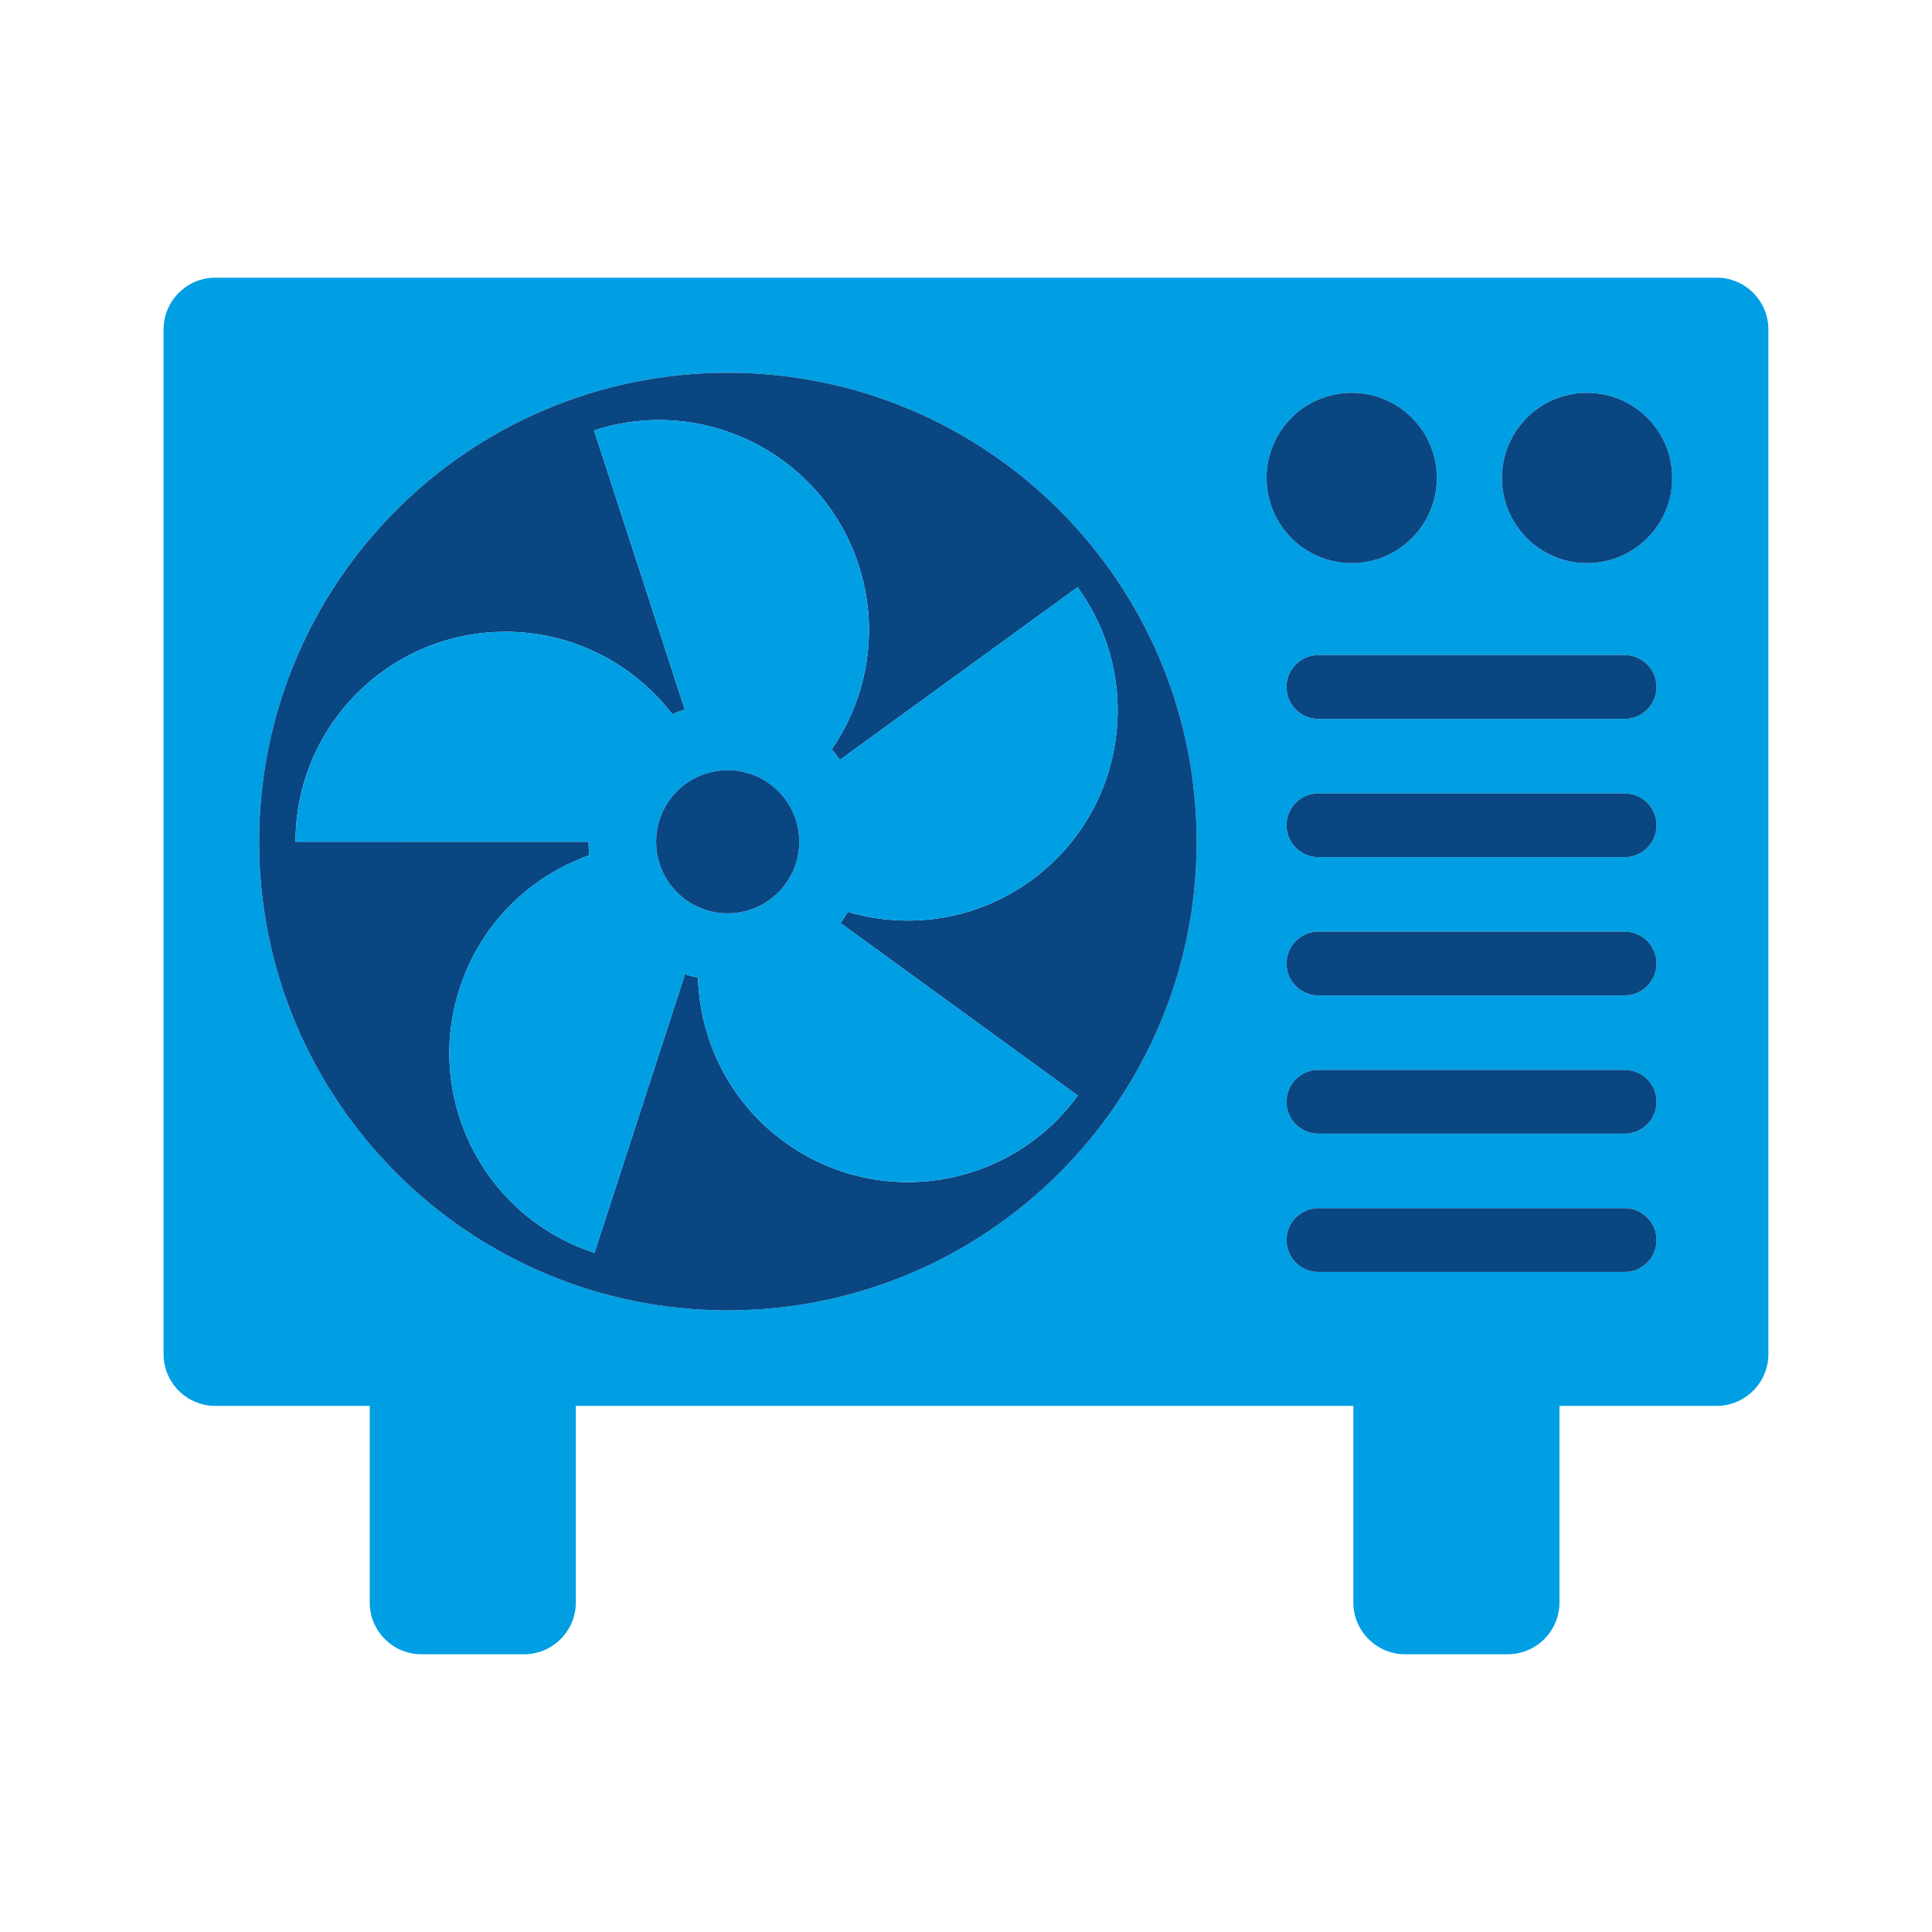 <?xml version="1.0" encoding="utf-8"?>
<!-- Generator: Adobe Illustrator 16.0.0, SVG Export Plug-In . SVG Version: 6.00 Build 0)  -->
<!DOCTYPE svg PUBLIC "-//W3C//DTD SVG 1.1//EN" "http://www.w3.org/Graphics/SVG/1.1/DTD/svg11.dtd">
<svg version="1.1" id="Lager_1" xmlns="http://www.w3.org/2000/svg" xmlns:xlink="http://www.w3.org/1999/xlink" x="0px" y="0px"
	 viewBox="0 0 88.385 88.383" enable-background="new 0 0 88.385 88.383" xml:space="preserve">
<g>
	<path fill="#009FE4" d="M78.538,12.703H9.846c-1.3,0-2.363,1.064-2.363,2.364v46.885c0,1.301,1.063,2.365,2.363,2.365h7.068v9
		c0,1.297,1.063,2.362,2.361,2.362h4.704c1.302,0,2.363-1.065,2.363-2.362v-9h35.571v9c0,1.297,1.063,2.362,2.362,2.362h4.704
		c1.301,0,2.363-1.065,2.363-2.362v-9h7.194c1.298,0,2.364-1.064,2.364-2.365V15.067C80.902,13.768,79.836,12.703,78.538,12.703
		 M33.29,59.944c-11.839,0-21.435-9.606-21.435-21.435c0-11.856,9.596-21.458,21.435-21.458c11.854,0,21.455,9.602,21.455,21.458
		C54.745,50.338,45.144,59.944,33.29,59.944 M61.835,17.971c2.153,0,3.898,1.743,3.898,3.896c0,2.146-1.745,3.894-3.898,3.894
		c-2.148,0-3.892-1.747-3.892-3.894C57.943,19.714,59.687,17.971,61.835,17.971 M74.324,58.189H60.316
		c-0.807,0-1.46-0.653-1.46-1.461c0-0.804,0.653-1.458,1.46-1.458h14.008c0.805,0,1.458,0.654,1.458,1.458
		C75.782,57.536,75.129,58.189,74.324,58.189 M74.324,51.862H60.316c-0.807,0-1.46-0.653-1.46-1.457c0-0.807,0.653-1.459,1.46-1.459
		h14.008c0.805,0,1.458,0.652,1.458,1.459C75.782,51.209,75.129,51.862,74.324,51.862 M74.324,45.54H60.316
		c-0.807,0-1.46-0.657-1.46-1.461c0-0.805,0.653-1.46,1.46-1.46h14.008c0.805,0,1.458,0.655,1.458,1.46
		C75.782,44.883,75.129,45.54,74.324,45.54 M74.324,39.213H60.316c-0.807,0-1.46-0.653-1.46-1.46c0-0.806,0.653-1.459,1.46-1.459
		h14.008c0.805,0,1.458,0.653,1.458,1.459C75.782,38.56,75.129,39.213,74.324,39.213 M74.324,32.887H60.316
		c-0.807,0-1.46-0.654-1.46-1.459c0-0.806,0.653-1.459,1.46-1.459h14.008c0.805,0,1.458,0.653,1.458,1.459
		C75.782,32.232,75.129,32.887,74.324,32.887 M72.603,25.761c-2.148,0-3.893-1.747-3.893-3.894c0-2.153,1.744-3.896,3.893-3.896
		c2.154,0,3.898,1.743,3.898,3.896C76.501,24.014,74.757,25.761,72.603,25.761"/>
	<path fill="#0A4682" d="M61.835,25.761c2.153,0,3.898-1.747,3.898-3.894c0-2.153-1.745-3.896-3.898-3.896
		c-2.148,0-3.892,1.743-3.892,3.896C57.943,24.014,59.687,25.761,61.835,25.761"/>
	<path fill="#0A4682" d="M72.603,17.971c-2.148,0-3.893,1.743-3.893,3.896c0,2.147,1.744,3.894,3.893,3.894
		c2.154,0,3.898-1.746,3.898-3.894C76.501,19.714,74.757,17.971,72.603,17.971"/>
	<path fill="#0A4682" d="M74.324,55.271H60.316c-0.807,0-1.46,0.654-1.46,1.458c0,0.808,0.653,1.461,1.46,1.461h14.008
		c0.804,0,1.458-0.653,1.458-1.461C75.782,55.925,75.128,55.271,74.324,55.271"/>
	<path fill="#0A4682" d="M74.324,48.946H60.316c-0.807,0-1.46,0.65-1.46,1.459c0,0.805,0.653,1.457,1.46,1.457h14.008
		c0.804,0,1.458-0.652,1.458-1.457C75.782,49.597,75.128,48.946,74.324,48.946"/>
	<path fill="#0A4682" d="M74.324,42.619H60.316c-0.807,0-1.46,0.656-1.46,1.46s0.653,1.459,1.46,1.459h14.008
		c0.804,0,1.458-0.655,1.458-1.459S75.128,42.619,74.324,42.619"/>
	<path fill="#0A4682" d="M74.324,36.294H60.316c-0.807,0-1.46,0.653-1.46,1.459c0,0.807,0.653,1.46,1.46,1.46h14.008
		c0.804,0,1.458-0.653,1.458-1.46C75.782,36.947,75.128,36.294,74.324,36.294"/>
	<path fill="#0A4682" d="M74.324,29.969H60.316c-0.807,0-1.46,0.653-1.46,1.459c0,0.805,0.653,1.459,1.46,1.459h14.008
		c0.804,0,1.458-0.654,1.458-1.459C75.782,30.622,75.128,29.969,74.324,29.969"/>
	<path fill="#0A4682" d="M33.289,17.052c-11.838,0-21.434,9.602-21.434,21.458c0,11.829,9.596,21.435,21.434,21.435
		c11.854,0,21.456-9.605,21.456-21.435C54.745,26.653,45.144,17.052,33.289,17.052 M47.17,40.28
		c-2.514,1.828-5.617,2.256-8.386,1.435c-0.102,0.176-0.215,0.347-0.332,0.513l10.856,7.89c-3.118,4.292-9.126,5.243-13.417,2.124
		c-2.511-1.823-3.875-4.636-3.957-7.516c-0.202-0.043-0.398-0.097-0.597-0.159l-4.141,12.748c-5.045-1.642-7.807-7.06-6.166-12.106
		c0.957-2.95,3.211-5.119,5.927-6.082c-0.021-0.202-0.031-0.407-0.031-0.613V38.51L13.52,38.508c0-5.306,4.301-9.606,9.605-9.606
		c3.109,0,5.874,1.481,7.629,3.772c0.188-0.081,0.378-0.153,0.573-0.216l-4.15-12.768c5.047-1.641,10.465,1.121,12.105,6.166
		c0.963,2.959,0.405,6.052-1.235,8.432c0.134,0.151,0.263,0.308,0.381,0.472l10.868-7.896C52.415,31.154,51.462,37.163,47.17,40.28"
		/>
	<path fill="#009FE4" d="M38.047,34.288c1.641-2.38,2.198-5.471,1.235-8.433c-1.641-5.044-7.059-7.806-12.104-6.166l4.149,12.769
		c-0.196,0.062-0.386,0.134-0.573,0.216c-1.756-2.291-4.519-3.772-7.628-3.772c-5.306,0-9.605,4.301-9.605,9.606h13.406v0.005
		c0,0.206,0.012,0.411,0.031,0.613c-2.715,0.962-4.969,3.132-5.928,6.082c-1.641,5.047,1.122,10.465,6.167,12.106l4.142-12.748
		c0.197,0.063,0.394,0.116,0.597,0.159c0.08,2.88,1.445,5.692,3.956,7.516c4.291,3.119,10.299,2.167,13.417-2.124l-10.856-7.89
		c0.116-0.166,0.229-0.336,0.334-0.513c2.766,0.821,5.871,0.393,8.384-1.435c4.292-3.118,5.246-9.124,2.126-13.418L38.429,34.76
		C38.308,34.596,38.181,34.439,38.047,34.288 M33.29,41.784c-1.809,0-3.273-1.468-3.273-3.274c0-1.808,1.465-3.274,3.273-3.274
		c1.808,0,3.274,1.467,3.274,3.274C36.564,40.316,35.098,41.784,33.29,41.784"/>
	<path fill="#0A4682" d="M33.29,35.236c-1.809,0-3.273,1.466-3.273,3.274c0,1.807,1.465,3.273,3.273,3.273
		c1.808,0,3.274-1.467,3.274-3.273C36.564,36.702,35.098,35.236,33.29,35.236"/>
</g>
</svg>
